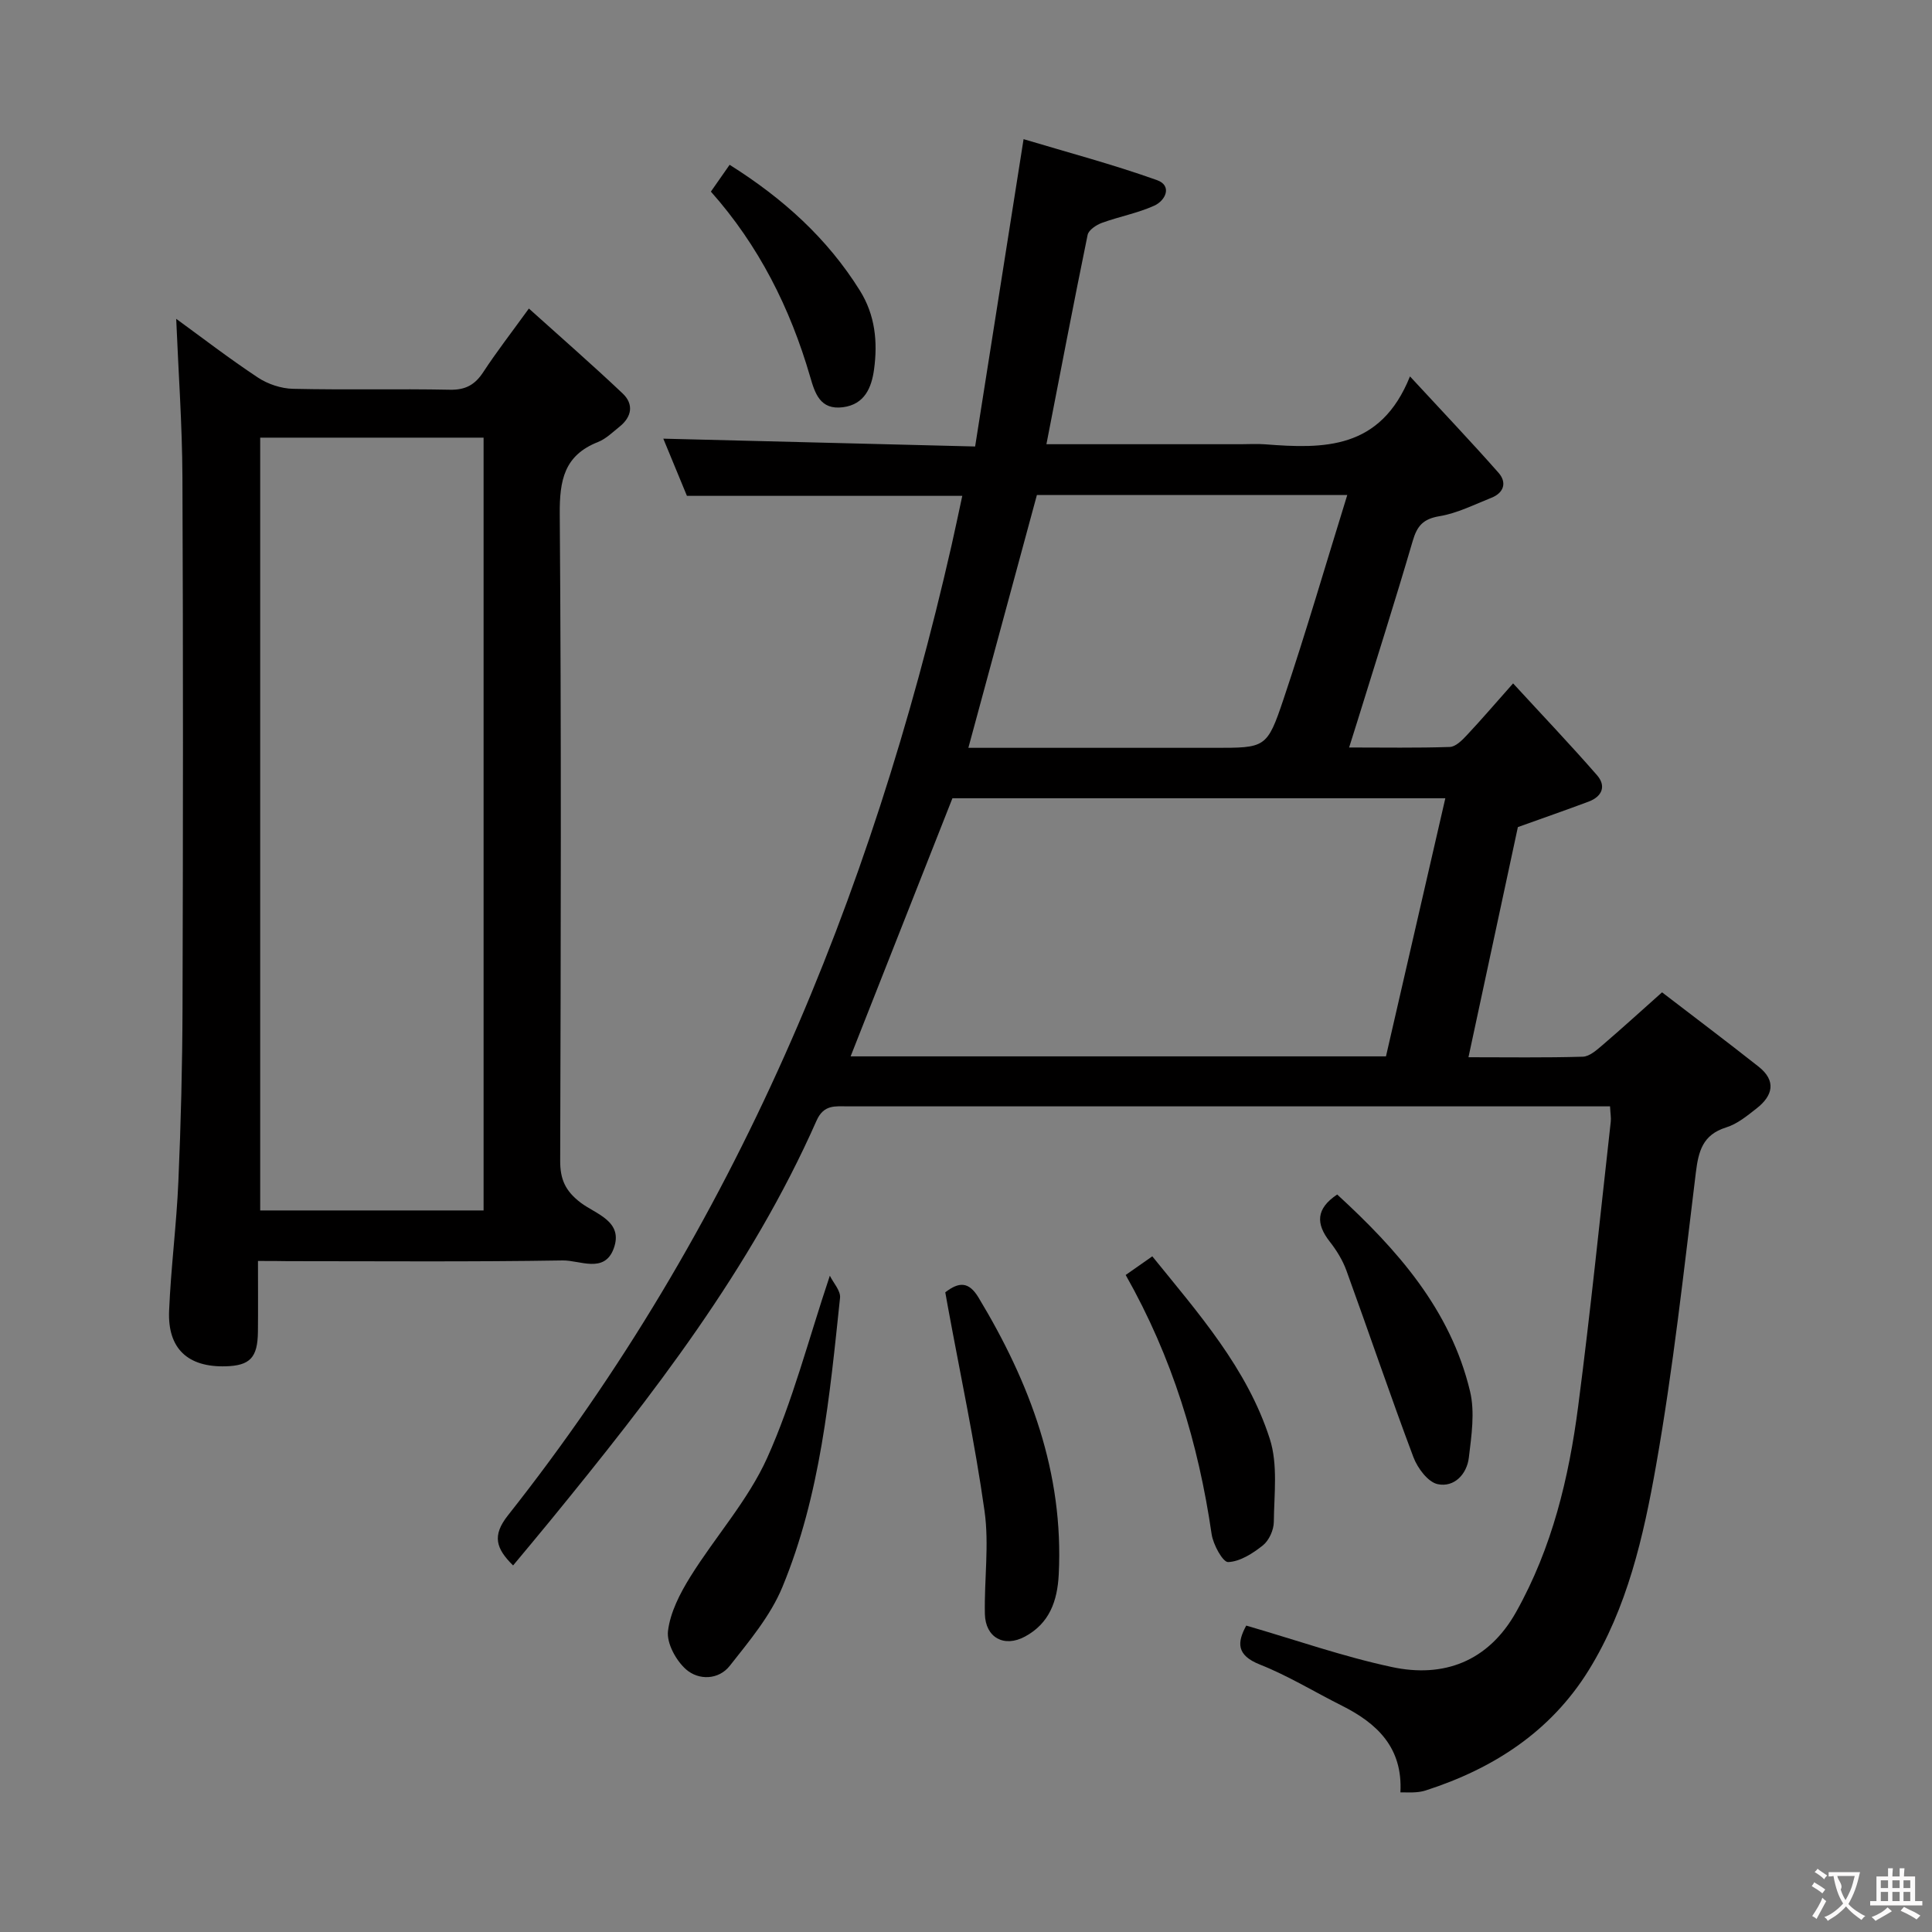 <svg enable-background="new 0 0 400 400" viewBox="0 0 400 400" xmlns="http://www.w3.org/2000/svg"><rect x="0" y="0" width="400" height="400" fill="#808080" stroke="none"/><g fill="#010000"><path d="m289.94 371.09c.5-9.27-4.82-14.29-12.12-17.95-5.65-2.83-11.09-6.18-16.94-8.5-4.98-1.97-4.73-4.62-2.86-8.08 10.19 2.95 20.06 6.43 30.2 8.59 10.57 2.26 19.88-1.06 25.68-11.41 7.47-13.33 10.92-27.77 12.85-42.63 2.55-19.58 4.54-39.24 6.74-58.87.09-.8-.07-1.63-.15-3.18-1.84 0-3.6 0-5.36 0-50.82 0-101.64 0-152.45 0-2.59 0-4.98-.43-6.48 2.97-13.6 30.76-34.04 57-55.12 82.8-2.5 3.06-5.04 6.08-7.7 9.28-3.53-3.49-4.4-6.15-1.08-10.35 46.99-59.43 75.17-127.53 91.86-200.85.76-3.36 1.46-6.73 2.22-10.25-19.18 0-37.77 0-57.01 0-1.52-3.69-3.27-7.93-4.89-11.84 21.24.53 42.42 1.07 64.56 1.62 3.32-21.08 6.57-41.64 10.03-63.63 9.19 2.76 18.55 5.24 27.64 8.49 3.15 1.13 1.81 4.2-.6 5.29-3.44 1.55-7.25 2.25-10.82 3.55-1.17.43-2.75 1.48-2.96 2.49-2.93 14.28-5.66 28.59-8.53 43.34h40.27c1.67 0 3.34-.11 5 .02 12.11.94 23.9 1.17 30-14.06 6.81 7.37 12.7 13.56 18.34 19.96 1.75 1.99 1.13 4.14-1.48 5.17-3.54 1.4-7.05 3.2-10.74 3.81-3.39.56-4.64 2-5.55 5.12-3.68 12.57-7.66 25.05-11.53 37.56-.48 1.54-.97 3.08-1.64 5.21 7.29 0 14.08.12 20.85-.11 1.2-.04 2.54-1.38 3.5-2.41 3.05-3.25 5.95-6.64 9.6-10.75 6.03 6.56 11.84 12.66 17.37 19 1.94 2.22 1.1 4.41-1.72 5.47-4.63 1.73-9.3 3.36-14.66 5.28-3.26 15.19-6.69 31.17-10.23 47.65 8.07 0 15.87.12 23.67-.11 1.41-.04 2.91-1.41 4.12-2.44 3.92-3.35 7.72-6.83 12.29-10.89 6.64 5.1 13.38 10.17 19.99 15.39 3.71 2.93 2.96 6.01-.41 8.64-1.95 1.53-4.01 3.23-6.31 3.94-4.86 1.52-5.73 4.91-6.28 9.4-2.48 20.25-4.69 40.57-8.24 60.64-2.59 14.64-5.93 29.39-13.93 42.33-7.88 12.73-19.74 20.39-33.78 24.91-.63.2-1.3.31-1.96.36-.83.08-1.67.03-3.25.03zm9.3-205.82c-35.1 0-68.85 0-102.05 0-7.12 18.05-14.08 35.68-21.08 53.44h110.84c4.06-17.66 8.11-35.23 12.29-53.44zm-98.75-10.44h50.86c10.64 0 10.97.11 14.39-10.08 4.63-13.77 8.69-27.73 13.2-42.27-22.46 0-43.5 0-64.26 0-4.73 17.45-9.37 34.56-14.19 52.35z"/><path d="m53.41 261.07c0 5.39.04 10.03-.01 14.67-.06 5.36-1.65 7-6.69 7.14-7.8.21-12.02-3.64-11.7-11.47.37-8.95 1.54-17.86 1.92-26.81.52-11.96.82-23.94.86-35.91.11-36.64.14-73.28-.02-109.92-.05-10.91-.84-21.82-1.29-32.76 5.36 3.9 11 8.24 16.92 12.16 2.06 1.36 4.81 2.28 7.27 2.33 10.82.25 21.65-.03 32.47.19 3.26.07 5.21-1.04 6.93-3.67 2.71-4.14 5.75-8.06 9.43-13.14 6.74 6.07 13.2 11.7 19.41 17.58 2.34 2.21 1.92 4.83-.64 6.88-1.43 1.14-2.81 2.52-4.45 3.17-7.01 2.76-7.98 7.91-7.93 14.92.34 44.63.22 89.27.09 133.91-.01 3.87 1.1 6.27 4.25 8.67 3.09 2.35 8.95 3.83 6.81 9.54-1.94 5.16-7 2.36-10.51 2.41-18.98.31-37.97.15-56.96.15-1.81-.04-3.63-.04-6.16-.04zm.46-170.46v160h46.25c0-53.51 0-106.69 0-160-15.59 0-30.72 0-46.25 0z"/><path d="m171.81 264.12c.71 1.47 2.27 3.12 2.11 4.59-2.14 20.32-4.04 40.77-11.93 59.86-2.45 5.94-6.85 11.18-10.9 16.32-2.31 2.93-6.43 3.04-9.05.74-2.08-1.83-4.04-5.42-3.74-7.94.47-3.89 2.49-7.8 4.62-11.23 5.17-8.31 11.95-15.82 15.92-24.63 5.27-11.7 8.49-24.33 12.97-37.71z"/><path d="m195.71 267.56c2.82-2.18 4.86-2.27 6.88 1.08 10.65 17.65 17.67 36.29 16.61 57.34-.28 5.5-1.92 10.12-7 12.86-4.31 2.32-8.18.21-8.29-4.68-.15-7.1.91-14.34-.07-21.3-2-14.21-5.02-28.28-7.61-42.4-.18-.96-.35-1.93-.52-2.9z"/><path d="m233.06 263.97c1.88-1.32 3.48-2.44 5.51-3.86 9.56 11.81 19.65 23.2 24.33 37.8 1.7 5.29.89 11.45.83 17.21-.02 1.66-.99 3.81-2.26 4.83-2.08 1.66-4.72 3.36-7.19 3.46-1.1.05-3.12-3.63-3.43-5.81-2.73-18.72-8.1-36.52-17.79-53.63z"/><path d="m276.85 247.31c12.35 11.33 23.45 23.76 27.51 40.76 1.03 4.32.29 9.18-.25 13.71-.41 3.43-3.02 6.22-6.45 5.5-2.01-.42-4.17-3.32-5.02-5.57-4.82-12.82-9.2-25.79-13.88-38.66-.78-2.15-2.05-4.2-3.47-6.01-2.85-3.66-2.87-6.78 1.56-9.73z"/><path d="m151.06 34.12c11.11 6.99 20.24 15.25 26.97 26.04 3.18 5.09 3.71 10.66 2.93 16.35-.51 3.7-1.92 7.21-6.42 7.8-4.74.62-5.81-2.87-6.81-6.32-4.13-14.21-10.63-27.16-20.55-38.32 1.28-1.82 2.4-3.43 3.88-5.55z"/></g><path d="m377.9 391.2c-.2.3-.4.5-.6.8-.7-.6-1.4-1-2.2-1.5.2-.3.4-.5.5-.8.6.4 1.4.8 2.3 1.5zm-1.8 6.1c-.2-.2-.5-.4-.9-.6.4-.6.8-1.2 1.2-1.9s.7-1.3.9-1.9c.3.3.5.5.8.7-.7 1.3-1.4 2.6-2 3.7zm2.2-9c-.3.3-.5.5-.6.8-.6-.6-1.3-1.1-2-1.5.3-.3.5-.5.6-.7.6.5 1.3.9 2 1.4zm.3.2v-.9h2 4.5c-.3 1.3-.6 2.5-1 3.6s-.9 2.1-1.4 3c.4.5 1 1 1.6 1.4s1.2.8 1.9 1.1c-.3.2-.5.4-.8.8-.4-.3-1-.7-1.6-1.2s-1.2-1.1-1.6-1.6c-.5.6-1.1 1.1-1.7 1.6s-1.4.9-2.1 1.4c-.1-.3-.3-.5-.7-.8.6-.2 1.2-.5 1.9-1s1.4-1.1 2-1.8c-.5-.8-.9-1.6-1.2-2.5s-.6-2-.8-3.2c-.4.1-.7.1-1 .1zm2.5 2.7c.3 1 .7 1.7 1 2.2.3-.5.6-1.1 1-2s.6-1.9.9-3h-3.2-.4c.1.9 1.3 1.8.7 2.8z" fill="#fbfafa"/><path d="m396.5 388.5v1.5 3.6h1.5v.9c-.4 0-1 0-1.7 0h-7.9c-.5 0-.9 0-1.2 0v-.9h1.3v-3.5c0-.7 0-1.2 0-1.6h2.4c0-.8 0-1.4 0-1.7h1c0 .3-.1.8-.1 1.7h1.5c0-.8 0-1.4 0-1.7h1c0 .3-.1.9-.1 1.7zm-8.2 9.2c-.2-.3-.5-.5-.8-.8.8-.3 1.4-.6 1.9-.9s1-.7 1.4-1.1c.3.3.6.5.9.8-1.6 1-2.8 1.6-3.4 2zm2.6-6.8v-1.6h-1.5v1.6zm0 2.7v-1.9h-1.5v1.9zm2.4-2.7v-1.6h-1.5v1.6zm0 2.7v-1.9h-1.5v1.9zm.2 2 .7-.8c.4.2.9.5 1.6.8s1.3.7 1.8 1c-.3.3-.5.5-.8.8-.4-.3-1.5-1-3.3-1.8zm2-4.7v-1.6h-1.4v1.6zm0 2.7v-1.9h-1.4v1.9z" fill="#fbfafa"/></svg>